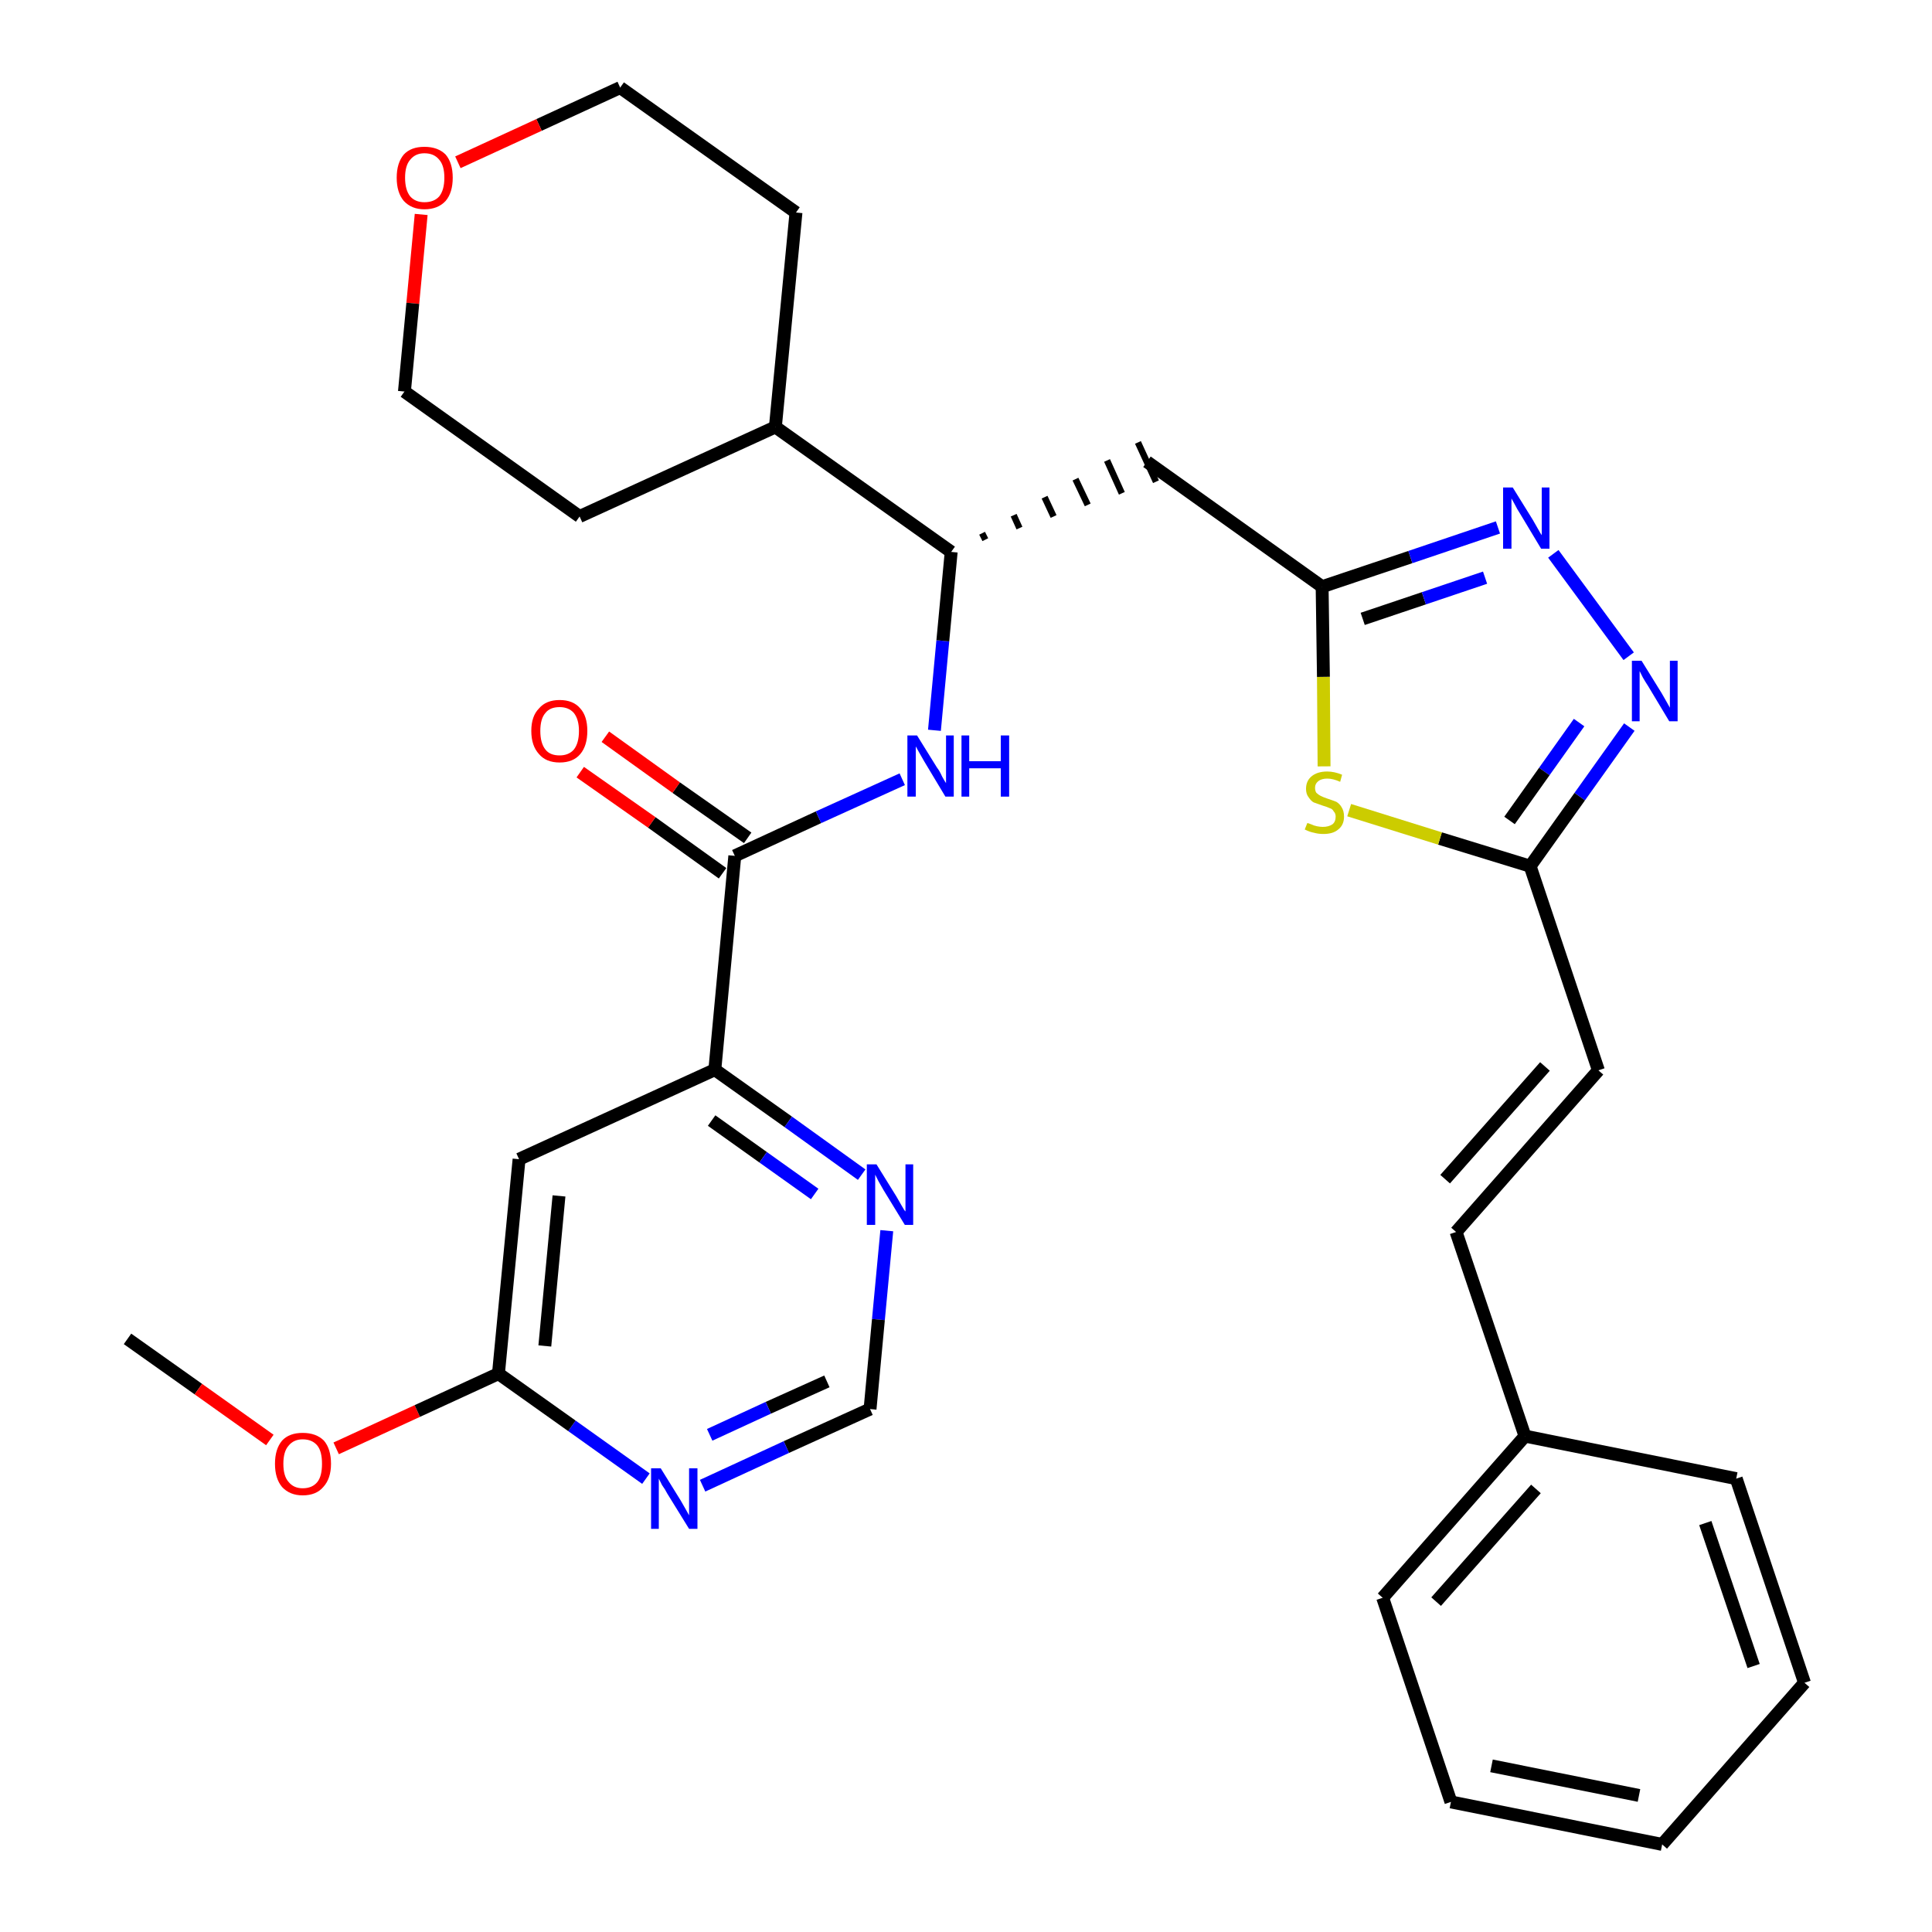 <?xml version='1.0' encoding='iso-8859-1'?>
<svg version='1.1' baseProfile='full'
              xmlns='http://www.w3.org/2000/svg'
                      xmlns:rdkit='http://www.rdkit.org/xml'
                      xmlns:xlink='http://www.w3.org/1999/xlink'
                  xml:space='preserve'
width='300px' height='300px' viewBox='0 0 300 300'>
<!-- END OF HEADER -->
<path class='bond-0 atom-0 atom-1' d='M 19.8,207.9 L 30.8,215.7' style='fill:none;fill-rule:evenodd;stroke:#000000;stroke-width:2.0px;stroke-linecap:butt;stroke-linejoin:miter;stroke-opacity:1' />
<path class='bond-0 atom-0 atom-1' d='M 30.8,215.7 L 41.9,223.6' style='fill:none;fill-rule:evenodd;stroke:#FF0000;stroke-width:2.0px;stroke-linecap:butt;stroke-linejoin:miter;stroke-opacity:1' />
<path class='bond-1 atom-1 atom-2' d='M 52.2,224.9 L 64.8,219.1' style='fill:none;fill-rule:evenodd;stroke:#FF0000;stroke-width:2.0px;stroke-linecap:butt;stroke-linejoin:miter;stroke-opacity:1' />
<path class='bond-1 atom-1 atom-2' d='M 64.8,219.1 L 77.4,213.3' style='fill:none;fill-rule:evenodd;stroke:#000000;stroke-width:2.0px;stroke-linecap:butt;stroke-linejoin:miter;stroke-opacity:1' />
<path class='bond-2 atom-2 atom-3' d='M 77.4,213.3 L 80.6,180.0' style='fill:none;fill-rule:evenodd;stroke:#000000;stroke-width:2.0px;stroke-linecap:butt;stroke-linejoin:miter;stroke-opacity:1' />
<path class='bond-2 atom-2 atom-3' d='M 84.6,209.0 L 86.8,185.7' style='fill:none;fill-rule:evenodd;stroke:#000000;stroke-width:2.0px;stroke-linecap:butt;stroke-linejoin:miter;stroke-opacity:1' />
<path class='bond-31 atom-31 atom-2' d='M 100.3,229.6 L 88.8,221.4' style='fill:none;fill-rule:evenodd;stroke:#0000FF;stroke-width:2.0px;stroke-linecap:butt;stroke-linejoin:miter;stroke-opacity:1' />
<path class='bond-31 atom-31 atom-2' d='M 88.8,221.4 L 77.4,213.3' style='fill:none;fill-rule:evenodd;stroke:#000000;stroke-width:2.0px;stroke-linecap:butt;stroke-linejoin:miter;stroke-opacity:1' />
<path class='bond-3 atom-3 atom-4' d='M 80.6,180.0 L 111.0,166.1' style='fill:none;fill-rule:evenodd;stroke:#000000;stroke-width:2.0px;stroke-linecap:butt;stroke-linejoin:miter;stroke-opacity:1' />
<path class='bond-4 atom-4 atom-5' d='M 111.0,166.1 L 114.1,132.9' style='fill:none;fill-rule:evenodd;stroke:#000000;stroke-width:2.0px;stroke-linecap:butt;stroke-linejoin:miter;stroke-opacity:1' />
<path class='bond-28 atom-4 atom-29' d='M 111.0,166.1 L 122.4,174.2' style='fill:none;fill-rule:evenodd;stroke:#000000;stroke-width:2.0px;stroke-linecap:butt;stroke-linejoin:miter;stroke-opacity:1' />
<path class='bond-28 atom-4 atom-29' d='M 122.4,174.2 L 133.8,182.4' style='fill:none;fill-rule:evenodd;stroke:#0000FF;stroke-width:2.0px;stroke-linecap:butt;stroke-linejoin:miter;stroke-opacity:1' />
<path class='bond-28 atom-4 atom-29' d='M 110.5,174.0 L 118.5,179.7' style='fill:none;fill-rule:evenodd;stroke:#000000;stroke-width:2.0px;stroke-linecap:butt;stroke-linejoin:miter;stroke-opacity:1' />
<path class='bond-28 atom-4 atom-29' d='M 118.5,179.7 L 126.5,185.4' style='fill:none;fill-rule:evenodd;stroke:#0000FF;stroke-width:2.0px;stroke-linecap:butt;stroke-linejoin:miter;stroke-opacity:1' />
<path class='bond-5 atom-5 atom-6' d='M 116.1,130.1 L 105.0,122.3' style='fill:none;fill-rule:evenodd;stroke:#000000;stroke-width:2.0px;stroke-linecap:butt;stroke-linejoin:miter;stroke-opacity:1' />
<path class='bond-5 atom-5 atom-6' d='M 105.0,122.3 L 94.0,114.4' style='fill:none;fill-rule:evenodd;stroke:#FF0000;stroke-width:2.0px;stroke-linecap:butt;stroke-linejoin:miter;stroke-opacity:1' />
<path class='bond-5 atom-5 atom-6' d='M 112.2,135.6 L 101.2,127.7' style='fill:none;fill-rule:evenodd;stroke:#000000;stroke-width:2.0px;stroke-linecap:butt;stroke-linejoin:miter;stroke-opacity:1' />
<path class='bond-5 atom-5 atom-6' d='M 101.2,127.7 L 90.1,119.9' style='fill:none;fill-rule:evenodd;stroke:#FF0000;stroke-width:2.0px;stroke-linecap:butt;stroke-linejoin:miter;stroke-opacity:1' />
<path class='bond-6 atom-5 atom-7' d='M 114.1,132.9 L 127.1,126.9' style='fill:none;fill-rule:evenodd;stroke:#000000;stroke-width:2.0px;stroke-linecap:butt;stroke-linejoin:miter;stroke-opacity:1' />
<path class='bond-6 atom-5 atom-7' d='M 127.1,126.9 L 140.1,121.0' style='fill:none;fill-rule:evenodd;stroke:#0000FF;stroke-width:2.0px;stroke-linecap:butt;stroke-linejoin:miter;stroke-opacity:1' />
<path class='bond-7 atom-7 atom-8' d='M 145.1,113.4 L 146.4,99.5' style='fill:none;fill-rule:evenodd;stroke:#0000FF;stroke-width:2.0px;stroke-linecap:butt;stroke-linejoin:miter;stroke-opacity:1' />
<path class='bond-7 atom-7 atom-8' d='M 146.4,99.5 L 147.7,85.7' style='fill:none;fill-rule:evenodd;stroke:#000000;stroke-width:2.0px;stroke-linecap:butt;stroke-linejoin:miter;stroke-opacity:1' />
<path class='bond-8 atom-8 atom-9' d='M 153.0,83.8 L 152.5,82.8' style='fill:none;fill-rule:evenodd;stroke:#000000;stroke-width:1.0px;stroke-linecap:butt;stroke-linejoin:miter;stroke-opacity:1' />
<path class='bond-8 atom-8 atom-9' d='M 158.3,82.0 L 157.4,80.0' style='fill:none;fill-rule:evenodd;stroke:#000000;stroke-width:1.0px;stroke-linecap:butt;stroke-linejoin:miter;stroke-opacity:1' />
<path class='bond-8 atom-8 atom-9' d='M 163.6,80.2 L 162.2,77.2' style='fill:none;fill-rule:evenodd;stroke:#000000;stroke-width:1.0px;stroke-linecap:butt;stroke-linejoin:miter;stroke-opacity:1' />
<path class='bond-8 atom-8 atom-9' d='M 168.9,78.4 L 167.0,74.4' style='fill:none;fill-rule:evenodd;stroke:#000000;stroke-width:1.0px;stroke-linecap:butt;stroke-linejoin:miter;stroke-opacity:1' />
<path class='bond-8 atom-8 atom-9' d='M 174.2,76.6 L 171.9,71.5' style='fill:none;fill-rule:evenodd;stroke:#000000;stroke-width:1.0px;stroke-linecap:butt;stroke-linejoin:miter;stroke-opacity:1' />
<path class='bond-8 atom-8 atom-9' d='M 179.5,74.8 L 176.7,68.7' style='fill:none;fill-rule:evenodd;stroke:#000000;stroke-width:1.0px;stroke-linecap:butt;stroke-linejoin:miter;stroke-opacity:1' />
<path class='bond-22 atom-8 atom-23' d='M 147.7,85.7 L 120.4,66.3' style='fill:none;fill-rule:evenodd;stroke:#000000;stroke-width:2.0px;stroke-linecap:butt;stroke-linejoin:miter;stroke-opacity:1' />
<path class='bond-9 atom-9 atom-10' d='M 178.1,71.7 L 205.3,91.1' style='fill:none;fill-rule:evenodd;stroke:#000000;stroke-width:2.0px;stroke-linecap:butt;stroke-linejoin:miter;stroke-opacity:1' />
<path class='bond-10 atom-10 atom-11' d='M 205.3,91.1 L 219.0,86.5' style='fill:none;fill-rule:evenodd;stroke:#000000;stroke-width:2.0px;stroke-linecap:butt;stroke-linejoin:miter;stroke-opacity:1' />
<path class='bond-10 atom-10 atom-11' d='M 219.0,86.5 L 232.6,81.9' style='fill:none;fill-rule:evenodd;stroke:#0000FF;stroke-width:2.0px;stroke-linecap:butt;stroke-linejoin:miter;stroke-opacity:1' />
<path class='bond-10 atom-10 atom-11' d='M 211.6,96.1 L 221.1,92.9' style='fill:none;fill-rule:evenodd;stroke:#000000;stroke-width:2.0px;stroke-linecap:butt;stroke-linejoin:miter;stroke-opacity:1' />
<path class='bond-10 atom-10 atom-11' d='M 221.1,92.9 L 230.6,89.7' style='fill:none;fill-rule:evenodd;stroke:#0000FF;stroke-width:2.0px;stroke-linecap:butt;stroke-linejoin:miter;stroke-opacity:1' />
<path class='bond-32 atom-22 atom-10' d='M 205.6,119.0 L 205.5,105.1' style='fill:none;fill-rule:evenodd;stroke:#CCCC00;stroke-width:2.0px;stroke-linecap:butt;stroke-linejoin:miter;stroke-opacity:1' />
<path class='bond-32 atom-22 atom-10' d='M 205.5,105.1 L 205.3,91.1' style='fill:none;fill-rule:evenodd;stroke:#000000;stroke-width:2.0px;stroke-linecap:butt;stroke-linejoin:miter;stroke-opacity:1' />
<path class='bond-11 atom-11 atom-12' d='M 241.2,86.0 L 252.9,101.9' style='fill:none;fill-rule:evenodd;stroke:#0000FF;stroke-width:2.0px;stroke-linecap:butt;stroke-linejoin:miter;stroke-opacity:1' />
<path class='bond-12 atom-12 atom-13' d='M 253.0,112.9 L 245.3,123.7' style='fill:none;fill-rule:evenodd;stroke:#0000FF;stroke-width:2.0px;stroke-linecap:butt;stroke-linejoin:miter;stroke-opacity:1' />
<path class='bond-12 atom-12 atom-13' d='M 245.3,123.7 L 237.6,134.5' style='fill:none;fill-rule:evenodd;stroke:#000000;stroke-width:2.0px;stroke-linecap:butt;stroke-linejoin:miter;stroke-opacity:1' />
<path class='bond-12 atom-12 atom-13' d='M 245.2,112.2 L 239.8,119.8' style='fill:none;fill-rule:evenodd;stroke:#0000FF;stroke-width:2.0px;stroke-linecap:butt;stroke-linejoin:miter;stroke-opacity:1' />
<path class='bond-12 atom-12 atom-13' d='M 239.8,119.8 L 234.4,127.4' style='fill:none;fill-rule:evenodd;stroke:#000000;stroke-width:2.0px;stroke-linecap:butt;stroke-linejoin:miter;stroke-opacity:1' />
<path class='bond-13 atom-13 atom-14' d='M 237.6,134.5 L 248.2,166.2' style='fill:none;fill-rule:evenodd;stroke:#000000;stroke-width:2.0px;stroke-linecap:butt;stroke-linejoin:miter;stroke-opacity:1' />
<path class='bond-21 atom-13 atom-22' d='M 237.6,134.5 L 223.6,130.2' style='fill:none;fill-rule:evenodd;stroke:#000000;stroke-width:2.0px;stroke-linecap:butt;stroke-linejoin:miter;stroke-opacity:1' />
<path class='bond-21 atom-13 atom-22' d='M 223.6,130.2 L 209.5,125.8' style='fill:none;fill-rule:evenodd;stroke:#CCCC00;stroke-width:2.0px;stroke-linecap:butt;stroke-linejoin:miter;stroke-opacity:1' />
<path class='bond-14 atom-14 atom-15' d='M 248.2,166.2 L 226.1,191.3' style='fill:none;fill-rule:evenodd;stroke:#000000;stroke-width:2.0px;stroke-linecap:butt;stroke-linejoin:miter;stroke-opacity:1' />
<path class='bond-14 atom-14 atom-15' d='M 239.9,165.6 L 224.4,183.1' style='fill:none;fill-rule:evenodd;stroke:#000000;stroke-width:2.0px;stroke-linecap:butt;stroke-linejoin:miter;stroke-opacity:1' />
<path class='bond-15 atom-15 atom-16' d='M 226.1,191.3 L 236.8,223.0' style='fill:none;fill-rule:evenodd;stroke:#000000;stroke-width:2.0px;stroke-linecap:butt;stroke-linejoin:miter;stroke-opacity:1' />
<path class='bond-16 atom-16 atom-17' d='M 236.8,223.0 L 214.7,248.1' style='fill:none;fill-rule:evenodd;stroke:#000000;stroke-width:2.0px;stroke-linecap:butt;stroke-linejoin:miter;stroke-opacity:1' />
<path class='bond-16 atom-16 atom-17' d='M 238.5,231.2 L 223.0,248.7' style='fill:none;fill-rule:evenodd;stroke:#000000;stroke-width:2.0px;stroke-linecap:butt;stroke-linejoin:miter;stroke-opacity:1' />
<path class='bond-34 atom-21 atom-16' d='M 269.6,229.6 L 236.8,223.0' style='fill:none;fill-rule:evenodd;stroke:#000000;stroke-width:2.0px;stroke-linecap:butt;stroke-linejoin:miter;stroke-opacity:1' />
<path class='bond-17 atom-17 atom-18' d='M 214.7,248.1 L 225.3,279.8' style='fill:none;fill-rule:evenodd;stroke:#000000;stroke-width:2.0px;stroke-linecap:butt;stroke-linejoin:miter;stroke-opacity:1' />
<path class='bond-18 atom-18 atom-19' d='M 225.3,279.8 L 258.1,286.4' style='fill:none;fill-rule:evenodd;stroke:#000000;stroke-width:2.0px;stroke-linecap:butt;stroke-linejoin:miter;stroke-opacity:1' />
<path class='bond-18 atom-18 atom-19' d='M 231.6,274.2 L 254.5,278.8' style='fill:none;fill-rule:evenodd;stroke:#000000;stroke-width:2.0px;stroke-linecap:butt;stroke-linejoin:miter;stroke-opacity:1' />
<path class='bond-19 atom-19 atom-20' d='M 258.1,286.4 L 280.2,261.3' style='fill:none;fill-rule:evenodd;stroke:#000000;stroke-width:2.0px;stroke-linecap:butt;stroke-linejoin:miter;stroke-opacity:1' />
<path class='bond-20 atom-20 atom-21' d='M 280.2,261.3 L 269.6,229.6' style='fill:none;fill-rule:evenodd;stroke:#000000;stroke-width:2.0px;stroke-linecap:butt;stroke-linejoin:miter;stroke-opacity:1' />
<path class='bond-20 atom-20 atom-21' d='M 272.3,258.7 L 264.8,236.5' style='fill:none;fill-rule:evenodd;stroke:#000000;stroke-width:2.0px;stroke-linecap:butt;stroke-linejoin:miter;stroke-opacity:1' />
<path class='bond-23 atom-23 atom-24' d='M 120.4,66.3 L 123.6,33.0' style='fill:none;fill-rule:evenodd;stroke:#000000;stroke-width:2.0px;stroke-linecap:butt;stroke-linejoin:miter;stroke-opacity:1' />
<path class='bond-33 atom-28 atom-23' d='M 90.0,80.2 L 120.4,66.3' style='fill:none;fill-rule:evenodd;stroke:#000000;stroke-width:2.0px;stroke-linecap:butt;stroke-linejoin:miter;stroke-opacity:1' />
<path class='bond-24 atom-24 atom-25' d='M 123.6,33.0 L 96.3,13.6' style='fill:none;fill-rule:evenodd;stroke:#000000;stroke-width:2.0px;stroke-linecap:butt;stroke-linejoin:miter;stroke-opacity:1' />
<path class='bond-25 atom-25 atom-26' d='M 96.3,13.6 L 83.7,19.4' style='fill:none;fill-rule:evenodd;stroke:#000000;stroke-width:2.0px;stroke-linecap:butt;stroke-linejoin:miter;stroke-opacity:1' />
<path class='bond-25 atom-25 atom-26' d='M 83.7,19.4 L 71.1,25.2' style='fill:none;fill-rule:evenodd;stroke:#FF0000;stroke-width:2.0px;stroke-linecap:butt;stroke-linejoin:miter;stroke-opacity:1' />
<path class='bond-26 atom-26 atom-27' d='M 65.4,33.3 L 64.1,47.1' style='fill:none;fill-rule:evenodd;stroke:#FF0000;stroke-width:2.0px;stroke-linecap:butt;stroke-linejoin:miter;stroke-opacity:1' />
<path class='bond-26 atom-26 atom-27' d='M 64.1,47.1 L 62.8,60.8' style='fill:none;fill-rule:evenodd;stroke:#000000;stroke-width:2.0px;stroke-linecap:butt;stroke-linejoin:miter;stroke-opacity:1' />
<path class='bond-27 atom-27 atom-28' d='M 62.8,60.8 L 90.0,80.2' style='fill:none;fill-rule:evenodd;stroke:#000000;stroke-width:2.0px;stroke-linecap:butt;stroke-linejoin:miter;stroke-opacity:1' />
<path class='bond-29 atom-29 atom-30' d='M 137.7,191.1 L 136.4,204.9' style='fill:none;fill-rule:evenodd;stroke:#0000FF;stroke-width:2.0px;stroke-linecap:butt;stroke-linejoin:miter;stroke-opacity:1' />
<path class='bond-29 atom-29 atom-30' d='M 136.4,204.9 L 135.1,218.8' style='fill:none;fill-rule:evenodd;stroke:#000000;stroke-width:2.0px;stroke-linecap:butt;stroke-linejoin:miter;stroke-opacity:1' />
<path class='bond-30 atom-30 atom-31' d='M 135.1,218.8 L 122.1,224.7' style='fill:none;fill-rule:evenodd;stroke:#000000;stroke-width:2.0px;stroke-linecap:butt;stroke-linejoin:miter;stroke-opacity:1' />
<path class='bond-30 atom-30 atom-31' d='M 122.1,224.7 L 109.1,230.7' style='fill:none;fill-rule:evenodd;stroke:#0000FF;stroke-width:2.0px;stroke-linecap:butt;stroke-linejoin:miter;stroke-opacity:1' />
<path class='bond-30 atom-30 atom-31' d='M 128.4,214.5 L 119.3,218.6' style='fill:none;fill-rule:evenodd;stroke:#000000;stroke-width:2.0px;stroke-linecap:butt;stroke-linejoin:miter;stroke-opacity:1' />
<path class='bond-30 atom-30 atom-31' d='M 119.3,218.6 L 110.2,222.8' style='fill:none;fill-rule:evenodd;stroke:#0000FF;stroke-width:2.0px;stroke-linecap:butt;stroke-linejoin:miter;stroke-opacity:1' />
<path  class='atom-1' d='M 42.7 227.3
Q 42.7 225.0, 43.8 223.7
Q 44.9 222.5, 47.0 222.5
Q 49.1 222.5, 50.3 223.7
Q 51.4 225.0, 51.4 227.3
Q 51.4 229.6, 50.2 230.9
Q 49.1 232.2, 47.0 232.2
Q 45.0 232.2, 43.8 230.9
Q 42.7 229.6, 42.7 227.3
M 47.0 231.1
Q 48.5 231.1, 49.3 230.1
Q 50.0 229.2, 50.0 227.3
Q 50.0 225.4, 49.3 224.5
Q 48.5 223.5, 47.0 223.5
Q 45.6 223.5, 44.8 224.5
Q 44.0 225.4, 44.0 227.3
Q 44.0 229.2, 44.8 230.1
Q 45.6 231.1, 47.0 231.1
' fill='#FF0000'/>
<path  class='atom-6' d='M 82.5 113.5
Q 82.5 111.2, 83.7 110.0
Q 84.8 108.7, 86.9 108.7
Q 89.0 108.7, 90.1 110.0
Q 91.2 111.2, 91.2 113.5
Q 91.2 115.8, 90.1 117.1
Q 89.0 118.4, 86.9 118.4
Q 84.8 118.4, 83.7 117.1
Q 82.5 115.8, 82.5 113.5
M 86.9 117.3
Q 88.3 117.3, 89.1 116.4
Q 89.9 115.4, 89.9 113.5
Q 89.9 111.7, 89.1 110.7
Q 88.3 109.8, 86.9 109.8
Q 85.4 109.8, 84.7 110.7
Q 83.9 111.6, 83.9 113.5
Q 83.9 115.4, 84.7 116.4
Q 85.4 117.3, 86.9 117.3
' fill='#FF0000'/>
<path  class='atom-7' d='M 142.4 114.2
L 145.5 119.2
Q 145.9 119.7, 146.3 120.6
Q 146.8 121.5, 146.9 121.6
L 146.9 114.2
L 148.1 114.2
L 148.1 123.7
L 146.8 123.7
L 143.5 118.2
Q 143.1 117.5, 142.7 116.8
Q 142.3 116.1, 142.2 115.9
L 142.2 123.7
L 140.9 123.7
L 140.9 114.2
L 142.4 114.2
' fill='#0000FF'/>
<path  class='atom-7' d='M 149.3 114.2
L 150.5 114.2
L 150.5 118.2
L 155.4 118.2
L 155.4 114.2
L 156.7 114.2
L 156.7 123.7
L 155.4 123.7
L 155.4 119.3
L 150.5 119.3
L 150.5 123.7
L 149.3 123.7
L 149.3 114.2
' fill='#0000FF'/>
<path  class='atom-11' d='M 234.9 75.7
L 238.0 80.7
Q 238.3 81.2, 238.8 82.1
Q 239.3 83.0, 239.4 83.1
L 239.4 75.7
L 240.6 75.7
L 240.6 85.2
L 239.3 85.2
L 236.0 79.7
Q 235.6 79.1, 235.2 78.3
Q 234.8 77.6, 234.7 77.4
L 234.7 85.2
L 233.4 85.2
L 233.4 75.7
L 234.9 75.7
' fill='#0000FF'/>
<path  class='atom-12' d='M 254.9 102.6
L 258.0 107.6
Q 258.3 108.1, 258.8 109.0
Q 259.3 109.9, 259.3 109.9
L 259.3 102.6
L 260.5 102.6
L 260.5 112.0
L 259.2 112.0
L 255.9 106.5
Q 255.5 105.9, 255.1 105.2
Q 254.7 104.4, 254.6 104.2
L 254.6 112.0
L 253.4 112.0
L 253.4 102.6
L 254.9 102.6
' fill='#0000FF'/>
<path  class='atom-22' d='M 203.0 127.8
Q 203.1 127.8, 203.6 128.0
Q 204.0 128.2, 204.5 128.3
Q 205.0 128.4, 205.4 128.4
Q 206.3 128.4, 206.9 128.0
Q 207.4 127.6, 207.4 126.8
Q 207.4 126.3, 207.1 126.0
Q 206.9 125.6, 206.5 125.5
Q 206.1 125.3, 205.4 125.1
Q 204.6 124.8, 204.0 124.6
Q 203.6 124.4, 203.2 123.8
Q 202.8 123.3, 202.8 122.5
Q 202.8 121.3, 203.6 120.6
Q 204.5 119.8, 206.1 119.8
Q 207.2 119.8, 208.4 120.3
L 208.1 121.4
Q 207.0 120.9, 206.1 120.9
Q 205.2 120.9, 204.7 121.3
Q 204.2 121.7, 204.2 122.3
Q 204.2 122.8, 204.4 123.1
Q 204.7 123.4, 205.1 123.6
Q 205.5 123.8, 206.1 124.0
Q 207.0 124.3, 207.5 124.5
Q 208.0 124.8, 208.3 125.3
Q 208.7 125.9, 208.7 126.8
Q 208.7 128.1, 207.8 128.8
Q 207.0 129.5, 205.5 129.5
Q 204.7 129.5, 204.0 129.3
Q 203.4 129.2, 202.6 128.8
L 203.0 127.8
' fill='#CCCC00'/>
<path  class='atom-26' d='M 61.6 27.6
Q 61.6 25.3, 62.7 24.0
Q 63.8 22.8, 65.9 22.8
Q 68.0 22.8, 69.2 24.0
Q 70.3 25.3, 70.3 27.6
Q 70.3 29.9, 69.2 31.2
Q 68.0 32.5, 65.9 32.5
Q 63.9 32.5, 62.7 31.2
Q 61.6 29.9, 61.6 27.6
M 65.9 31.4
Q 67.4 31.4, 68.2 30.5
Q 69.0 29.5, 69.0 27.6
Q 69.0 25.7, 68.2 24.8
Q 67.4 23.8, 65.9 23.8
Q 64.5 23.8, 63.7 24.8
Q 62.9 25.7, 62.9 27.6
Q 62.9 29.5, 63.7 30.5
Q 64.5 31.4, 65.9 31.4
' fill='#FF0000'/>
<path  class='atom-29' d='M 136.1 180.8
L 139.2 185.8
Q 139.5 186.3, 140.0 187.2
Q 140.5 188.1, 140.6 188.1
L 140.6 180.8
L 141.8 180.8
L 141.8 190.2
L 140.5 190.2
L 137.2 184.8
Q 136.8 184.1, 136.4 183.4
Q 136.0 182.6, 135.9 182.4
L 135.9 190.2
L 134.6 190.2
L 134.6 180.8
L 136.1 180.8
' fill='#0000FF'/>
<path  class='atom-31' d='M 102.6 228.0
L 105.7 233.0
Q 106.0 233.5, 106.5 234.4
Q 107.0 235.3, 107.0 235.3
L 107.0 228.0
L 108.3 228.0
L 108.3 237.4
L 107.0 237.4
L 103.6 231.9
Q 103.3 231.3, 102.8 230.6
Q 102.4 229.8, 102.3 229.6
L 102.3 237.4
L 101.1 237.4
L 101.1 228.0
L 102.6 228.0
' fill='#0000FF'/>
</svg>
